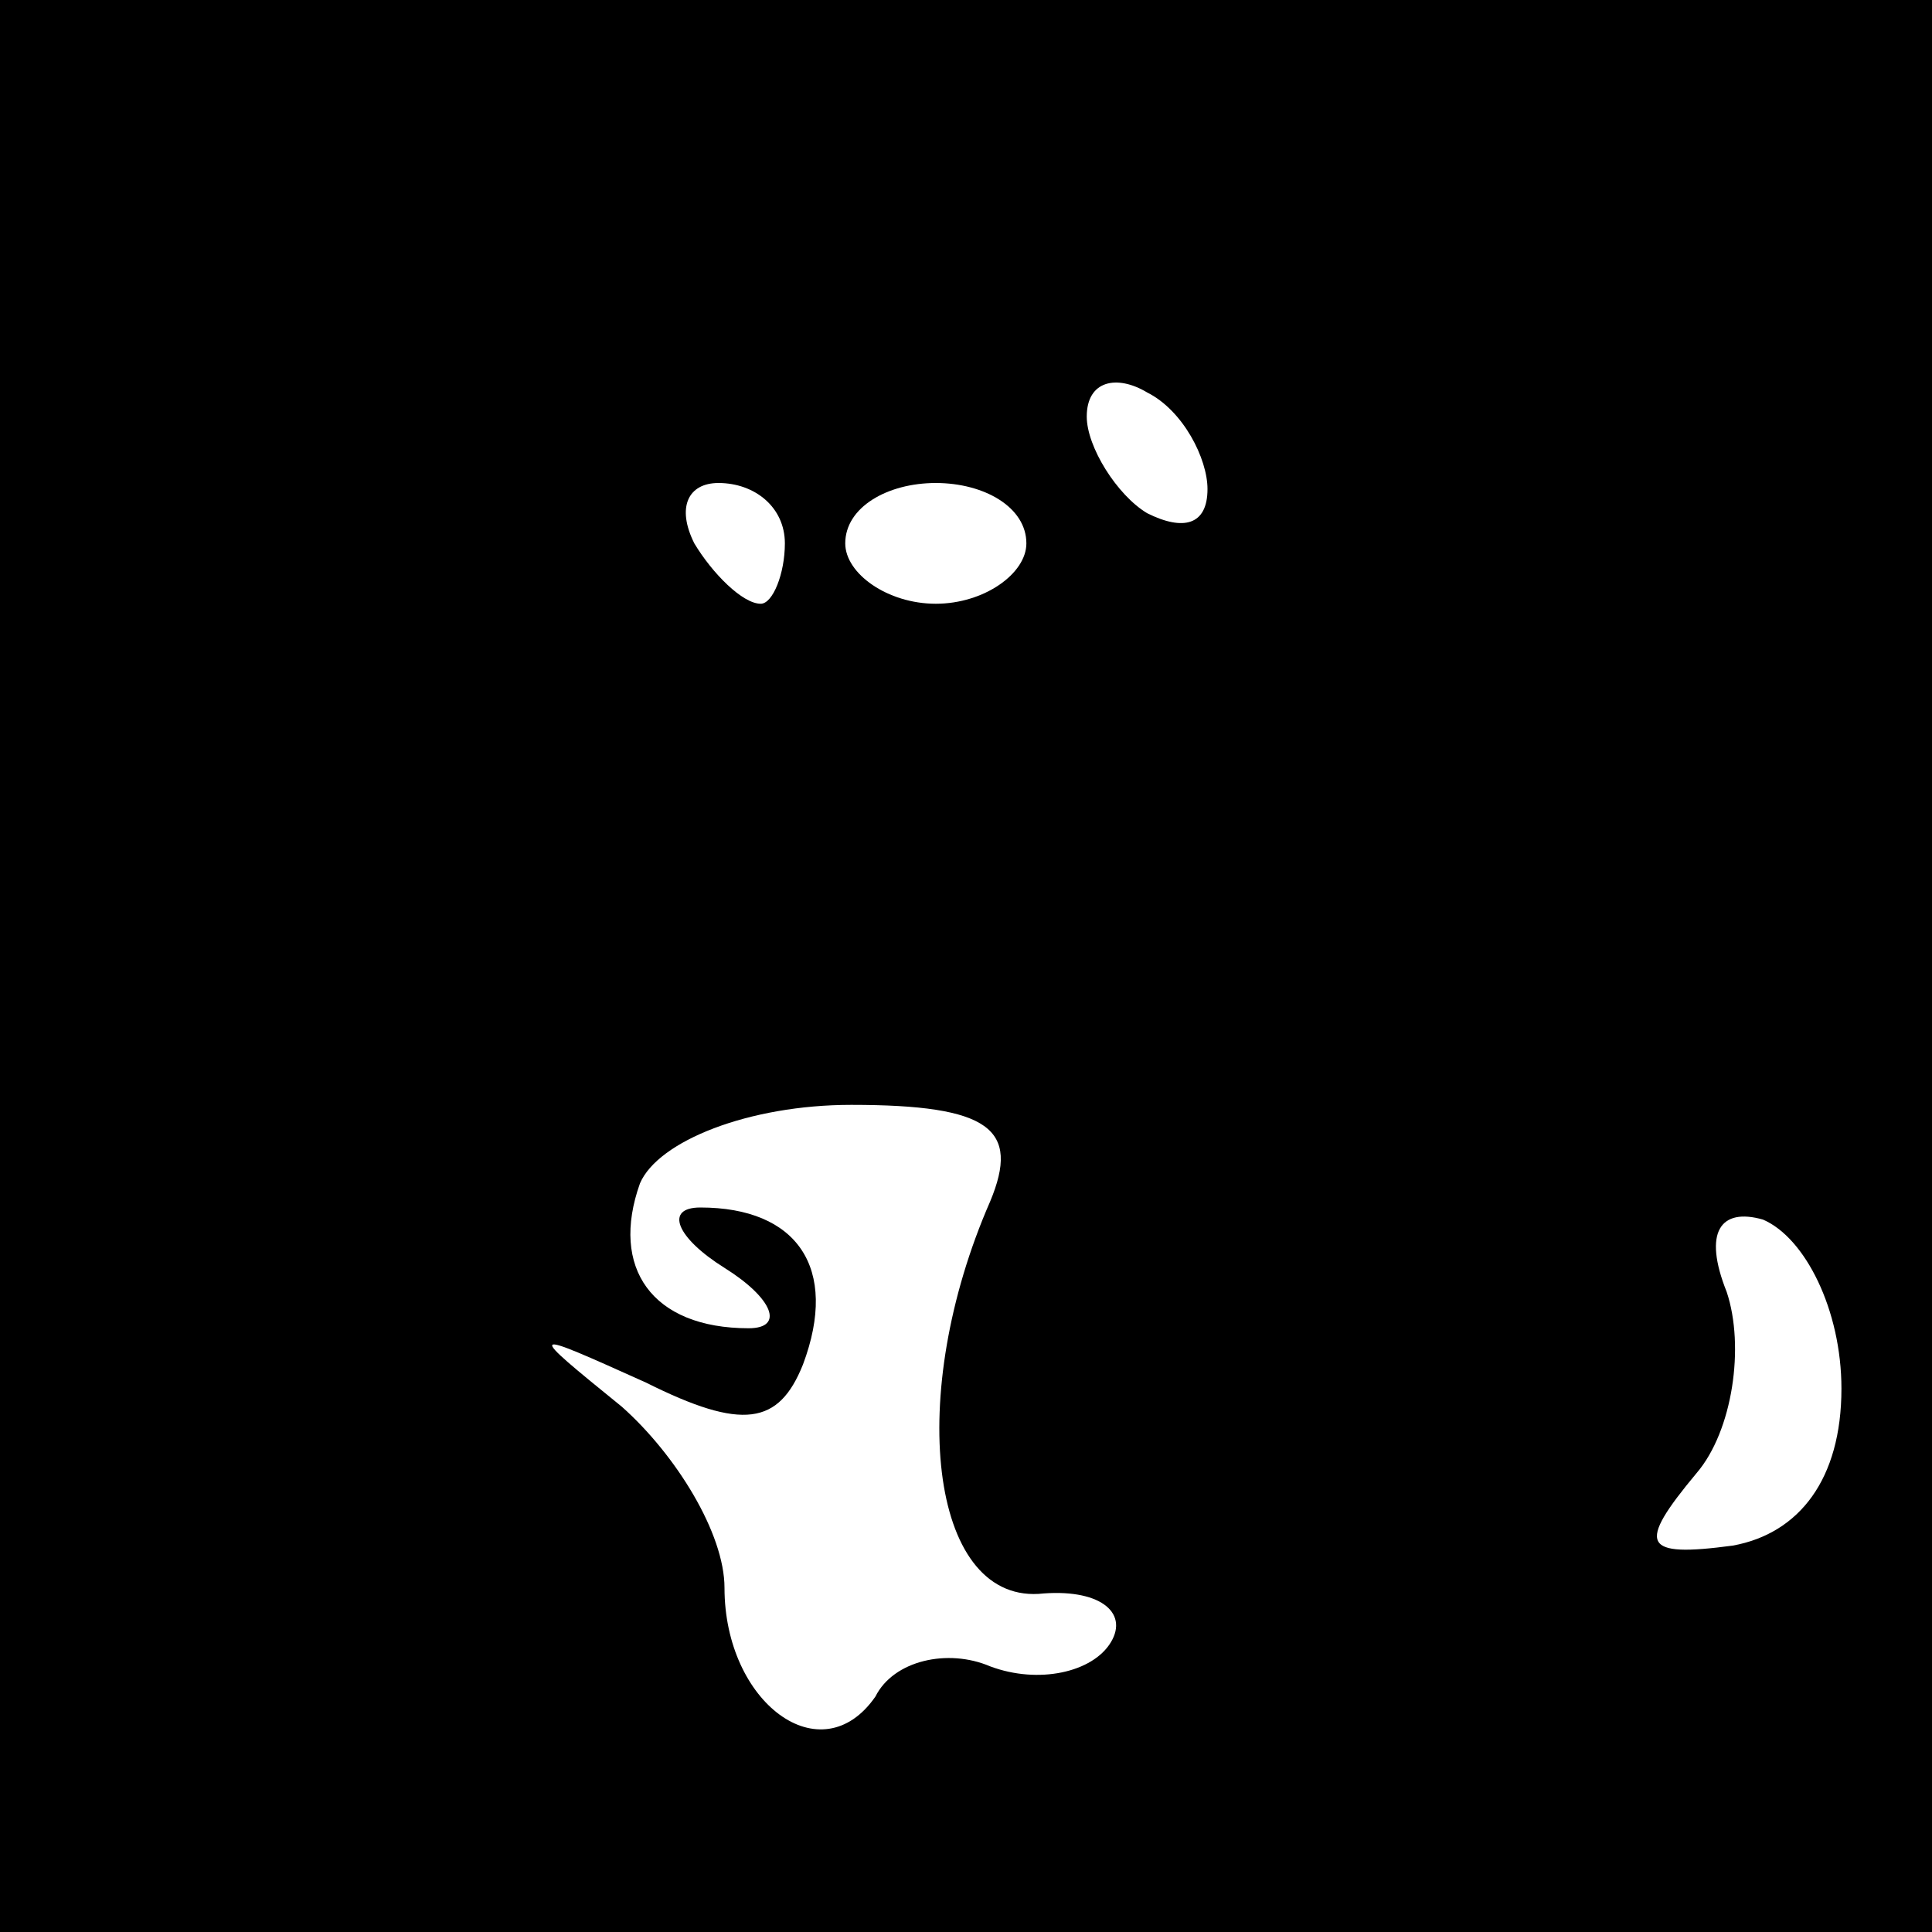 <?xml version="1.0" standalone="no"?>
<!DOCTYPE svg PUBLIC "-//W3C//DTD SVG 20010904//EN"
 "http://www.w3.org/TR/2001/REC-SVG-20010904/DTD/svg10.dtd">
<svg version="1.0" xmlns="http://www.w3.org/2000/svg"
 width="32pt" height="32pt" viewBox="0 0 32 32"
 preserveAspectRatio="xMidYMid meet">
<rect x="0" y="0" width="32" height="32" fill="#808080" stroke="none"/>
<g transform="translate(0,32) scale(0.1,-0.1)"
fill="#000000" stroke="none">
<path fill="#000000" stroke="none" d="M0 160 l0 -160 160 0 160 0 0 160 0
160 -160 0 -160 0 0 -160z"/>
<path fill="#ffffff" stroke="none" d="M200 239 c0 -6 -4 -7 -10 -4 -5 3 -10
11 -10 16 0 6 5 7 10 4 6 -3 10 -11 10 -16z"/>
<path fill="#ffffff" stroke="none" d="M130 230 c0 -5 -2 -10 -4 -10 -3 0 -8
5 -11 10 -3 6 -1 10 4 10 6 0 11 -4 11 -10z"/>
<path fill="#ffffff" stroke="none" d="M170 230 c0 -5 -7 -10 -15 -10 -8 0
-15 5 -15 10 0 6 7 10 15 10 8 0 15 -4 15 -10z"/>
<path fill="#ffffff" stroke="none" d="M164 121 c-14 -32 -10 -66 8 -65 10 1
15 -3 12 -8 -3 -5 -12 -7 -20 -4 -7 3 -16 1 -19 -5 -9 -13 -25 -1 -25 18 0 9
-8 22 -17 30 -16 13 -16 13 4 4 16 -8 22 -7 26 3 6 16 -1 26 -17 26 -6 0 -4
-5 4 -10 8 -5 10 -10 4 -10 -16 0 -23 10 -18 24 3 7 18 13 35 13 23 0 28 -4
23 -16z"/>
<path fill="#ffffff" stroke="none" d="M305 90 c0 -15 -7 -24 -18 -26 -15 -2
-16 0 -6 12 6 7 8 21 5 30 -4 10 -1 14 6 12 7 -3 13 -15 13 -28z"/>
</g>
</svg>
